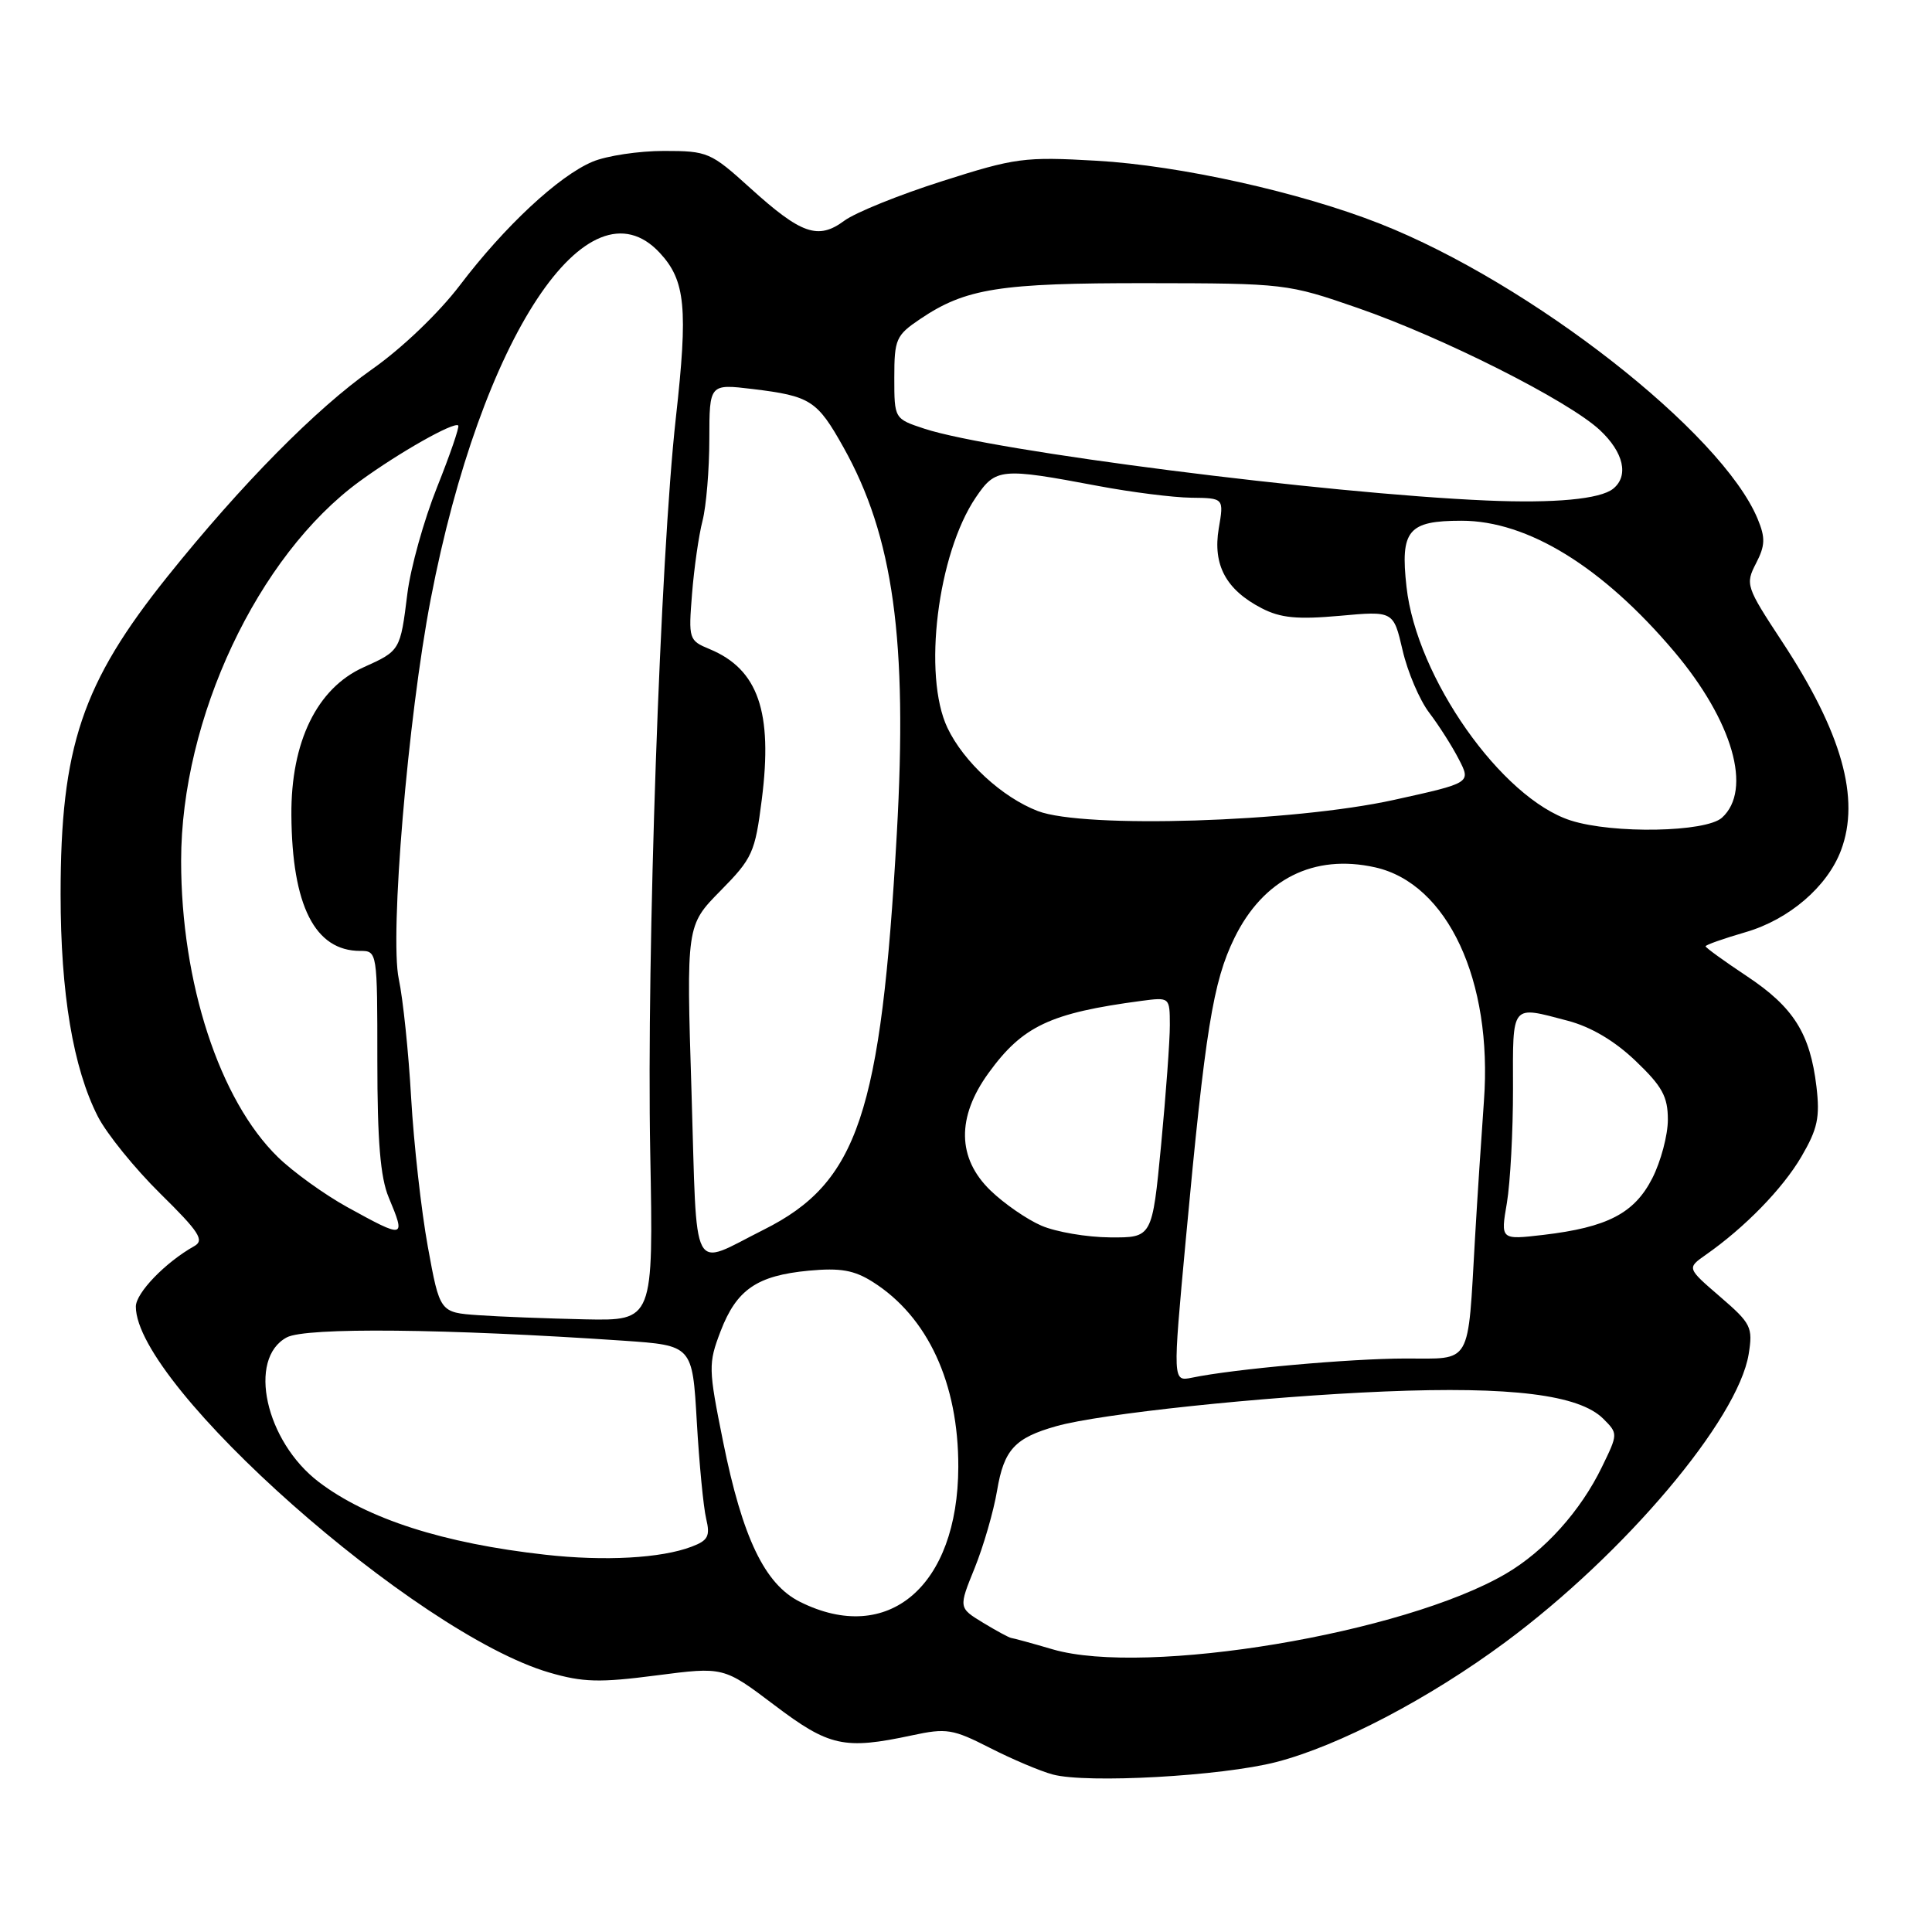 <?xml version="1.0" encoding="UTF-8" standalone="no"?>
<!DOCTYPE svg PUBLIC "-//W3C//DTD SVG 1.1//EN" "http://www.w3.org/Graphics/SVG/1.1/DTD/svg11.dtd" >
<svg xmlns="http://www.w3.org/2000/svg" xmlns:xlink="http://www.w3.org/1999/xlink" version="1.1" viewBox="0 0 256 256">
 <g >
 <path fill="currentColor"
d=" M 169.11 233.48 C 177.40 231.34 189.38 225.07 199.46 217.60 C 215.30 205.87 230.30 188.10 231.71 179.42 C 232.28 175.86 232.04 175.37 227.92 171.82 C 223.52 168.03 223.52 168.03 226.01 166.28 C 231.19 162.66 236.20 157.52 238.69 153.27 C 240.84 149.59 241.17 148.07 240.69 143.99 C 239.85 136.94 237.66 133.46 231.47 129.35 C 228.46 127.35 226.00 125.57 226.00 125.39 C 226.00 125.20 228.40 124.36 231.32 123.51 C 237.06 121.84 242.13 117.49 243.94 112.68 C 246.53 105.81 244.05 97.03 236.10 84.96 C 231.36 77.75 231.25 77.42 232.68 74.65 C 233.90 72.29 233.94 71.27 232.90 68.76 C 228.16 57.31 202.86 37.53 182.85 29.64 C 172.27 25.47 156.35 21.93 145.32 21.30 C 135.73 20.75 134.53 20.91 124.83 24.01 C 119.16 25.81 113.33 28.17 111.87 29.25 C 108.40 31.82 106.17 31.04 99.39 24.90 C 94.17 20.17 93.76 20.00 87.96 20.00 C 84.65 20.00 80.40 20.64 78.53 21.42 C 74.04 23.30 66.86 29.99 60.92 37.82 C 58.14 41.47 53.26 46.15 49.31 48.92 C 41.87 54.16 32.01 64.15 22.21 76.37 C 10.87 90.52 8.03 98.96 8.03 118.50 C 8.03 131.64 9.69 141.52 12.97 147.95 C 14.14 150.23 17.86 154.83 21.24 158.16 C 26.41 163.25 27.12 164.35 25.74 165.12 C 21.92 167.26 18.00 171.32 18.00 173.13 C 18.00 183.63 55.08 216.45 72.78 221.62 C 77.24 222.92 79.45 222.98 86.98 222.00 C 95.88 220.85 95.88 220.85 102.59 225.92 C 109.87 231.43 111.85 231.87 120.86 229.94 C 125.41 228.96 126.26 229.10 131.16 231.60 C 134.10 233.10 137.85 234.69 139.50 235.13 C 144.02 236.34 161.87 235.35 169.11 233.48 Z  M 139.50 218.55 C 136.75 217.74 134.28 217.07 134.00 217.04 C 133.72 217.01 132.04 216.10 130.26 215.02 C 127.01 213.04 127.01 213.04 129.15 207.77 C 130.32 204.87 131.66 200.25 132.12 197.50 C 133.03 192.09 134.46 190.53 139.95 188.98 C 145.75 187.33 167.36 185.05 183.46 184.38 C 200.24 183.69 209.25 184.81 212.44 187.99 C 214.41 189.96 214.40 189.99 212.27 194.37 C 209.43 200.23 204.66 205.53 199.53 208.53 C 186.05 216.43 151.83 222.14 139.50 218.55 Z  M 106.00 212.25 C 101.33 209.92 98.38 203.76 95.81 191.01 C 93.86 181.32 93.84 180.70 95.48 176.40 C 97.60 170.87 100.30 169.02 107.17 168.37 C 111.36 167.98 113.17 168.30 115.63 169.85 C 122.93 174.46 127.01 183.27 126.98 194.38 C 126.93 210.19 117.67 218.08 106.00 212.25 Z  M 72.27 206.01 C 58.76 204.51 48.66 201.26 42.24 196.37 C 35.17 190.98 32.75 180.02 38.00 177.21 C 40.52 175.86 59.13 176.05 82.63 177.65 C 91.75 178.28 91.75 178.28 92.33 188.39 C 92.65 193.95 93.21 199.73 93.57 201.23 C 94.12 203.54 93.83 204.12 91.65 204.94 C 87.61 206.48 80.14 206.89 72.27 206.01 Z  M 157.12 164.29 C 159.70 136.47 160.73 130.09 163.56 124.30 C 167.38 116.48 174.09 113.11 182.22 114.93 C 191.81 117.08 197.80 129.94 196.63 145.87 C 196.29 150.62 195.75 158.78 195.45 164.00 C 194.46 181.16 195.12 180.00 186.20 180.01 C 178.89 180.02 163.47 181.40 157.94 182.55 C 155.38 183.07 155.38 183.07 157.12 164.29 Z  M 63.39 174.27 C 58.28 173.91 58.28 173.91 56.69 165.20 C 55.82 160.42 54.83 151.55 54.48 145.50 C 54.14 139.45 53.40 132.35 52.84 129.72 C 51.62 123.98 54.04 95.15 57.07 79.40 C 63.75 44.69 77.92 23.26 87.43 33.51 C 90.83 37.18 91.18 40.81 89.55 55.40 C 87.49 73.89 85.66 126.41 86.16 152.75 C 86.58 175.00 86.58 175.00 77.54 174.82 C 72.57 174.71 66.20 174.47 63.39 174.27 Z  M 91.63 144.73 C 90.94 122.63 90.94 122.63 95.47 118.03 C 99.71 113.73 100.05 112.97 100.94 105.95 C 102.42 94.32 100.46 88.68 94.03 86.01 C 91.27 84.87 91.22 84.69 91.70 78.67 C 91.97 75.28 92.59 70.92 93.09 69.00 C 93.58 67.08 93.99 62.21 93.99 58.18 C 94.00 50.86 94.00 50.86 99.75 51.55 C 107.38 52.48 108.28 53.05 111.74 59.23 C 118.38 71.06 120.28 84.78 118.83 110.50 C 116.74 147.59 113.68 156.69 101.22 162.93 C 91.39 167.85 92.40 169.76 91.63 144.73 Z  M 138.00 162.41 C 136.07 161.58 133.04 159.48 131.25 157.75 C 126.83 153.48 126.74 148.04 130.98 142.19 C 135.50 135.95 139.14 134.23 151.25 132.62 C 154.99 132.13 155.00 132.13 155.01 135.81 C 155.02 137.84 154.49 145.01 153.85 151.75 C 152.67 164.00 152.67 164.00 147.09 163.96 C 144.01 163.94 139.93 163.24 138.00 162.41 Z  M 199.67 159.40 C 200.12 156.70 200.49 149.89 200.48 144.25 C 200.46 132.87 200.15 133.26 207.72 135.25 C 210.81 136.06 213.95 137.92 216.73 140.58 C 220.26 143.95 221.00 145.30 221.00 148.37 C 221.00 150.41 220.07 153.90 218.94 156.12 C 216.57 160.77 212.99 162.63 204.49 163.63 C 198.83 164.29 198.83 164.29 199.67 159.40 Z  M 46.00 159.94 C 42.98 158.27 38.84 155.29 36.82 153.32 C 29.08 145.77 24.00 130.22 24.00 114.07 C 24.00 95.22 34.15 73.63 47.65 63.78 C 52.87 59.97 60.17 55.84 60.72 56.38 C 60.90 56.57 59.63 60.26 57.90 64.59 C 56.17 68.92 54.40 75.25 53.98 78.65 C 53.04 86.22 53.03 86.23 48.15 88.43 C 42.00 91.21 38.54 98.30 38.61 108.00 C 38.69 120.01 41.73 126.00 47.72 126.00 C 49.99 126.00 50.00 126.08 50.00 140.53 C 50.00 151.19 50.40 156.02 51.50 158.65 C 53.79 164.14 53.68 164.17 46.00 159.94 Z  M 208.14 108.72 C 198.96 105.79 187.70 89.78 186.37 77.77 C 185.53 70.26 186.58 69.00 193.66 69.00 C 202.43 69.00 212.35 75.11 221.85 86.35 C 229.60 95.53 232.23 104.68 228.17 108.35 C 226.03 110.28 213.74 110.51 208.14 108.72 Z  M 137.52 107.47 C 132.80 105.66 127.68 100.95 125.54 96.44 C 122.24 89.49 124.23 73.39 129.30 65.91 C 131.94 62.02 132.61 61.96 145.50 64.39 C 149.90 65.22 155.45 65.92 157.84 65.95 C 162.18 66.00 162.18 66.00 161.49 70.03 C 160.68 74.86 162.45 78.15 167.19 80.60 C 169.69 81.89 171.90 82.10 177.51 81.60 C 184.64 80.95 184.64 80.95 185.85 86.16 C 186.51 89.03 188.10 92.76 189.38 94.44 C 190.66 96.12 192.43 98.90 193.31 100.62 C 194.92 103.74 194.92 103.74 184.71 105.99 C 171.28 108.95 143.66 109.81 137.52 107.47 Z  M 197.00 66.32 C 175.55 65.40 131.51 59.77 122.50 56.81 C 118.50 55.49 118.50 55.49 118.50 50.04 C 118.50 44.95 118.73 44.43 121.90 42.29 C 127.96 38.20 132.41 37.50 152.00 37.52 C 170.26 37.54 170.62 37.59 179.89 40.80 C 191.21 44.72 207.84 53.11 211.99 56.99 C 215.15 59.94 215.86 63.06 213.75 64.76 C 212.04 66.14 205.97 66.71 197.00 66.32 Z "/>
</g>
</svg>
